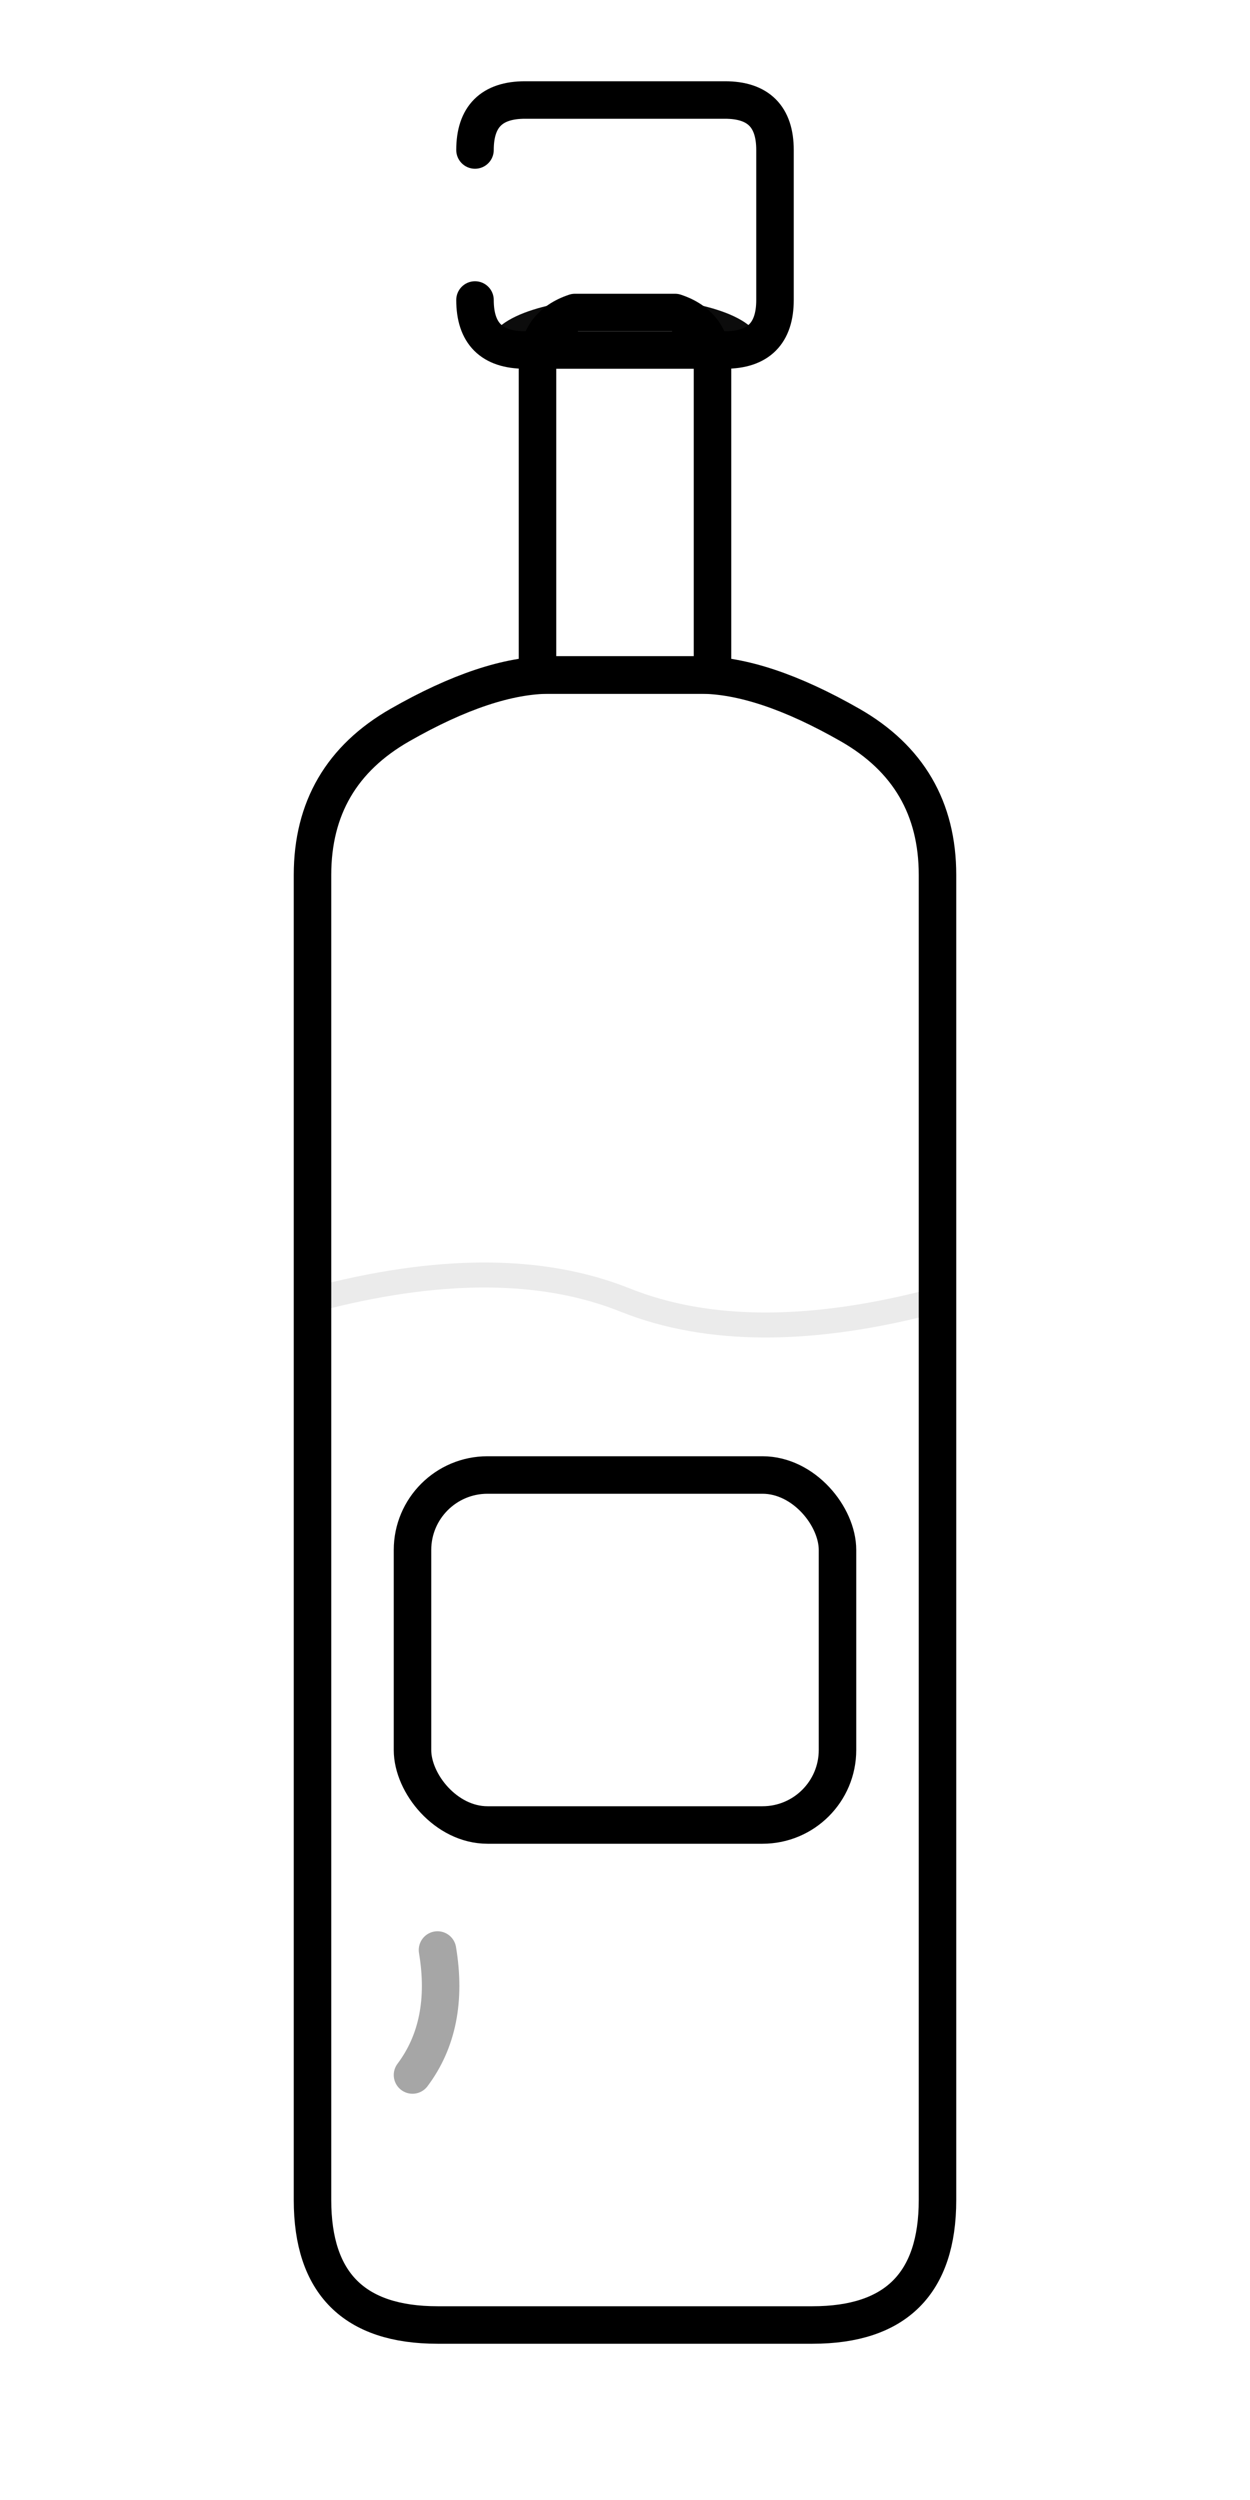 <svg viewBox="0 0 100 200" xmlns="http://www.w3.org/2000/svg"
     style="--glass:transparent;--outline:currentColor;--liquid:transparent;--shine:transparent;--cap:transparent;--label:transparent">

  <defs>
    <!-- Liquid clip -->
    <clipPath id="liqClip">
      <path d="M25 70 Q25 62 32 58 Q39 54 44 54 L56 54 Q61 54 68 58 Q75 62 75 70 L75 172 Q75 178 70 178 L30 178 Q25 178 25 172 Z"/>
    </clipPath>

    <!-- Top half of rim -->
    <clipPath id="rimTopHalf">
      <rect x="0" y="0" width="100" height="28"/>
    </clipPath>
  </defs>

  <!-- Glass body -->
  <path d="M25 70 Q25 62 32 58 Q39 54 44 54 L56 54 Q61 54 68 58 Q75 62 75 70 L75 176 Q75 186 65 186 L35 186 Q25 186 25 176 Z"
        fill="transparent" stroke="currentColor" stroke-width="3"
        stroke-linejoin="round"/>

  <!-- Neck -->
  <path d="M43 54 L43 29.2 Q43 26 46 25 L54 25 Q57 26 57 29.2 L57 54 Z"
        fill="transparent" stroke="currentColor" stroke-width="3"
        stroke-linejoin="round"/>

  <!-- Cap body -->
  <path d="M38 12 Q38 8 42 8 L58 8 Q62 8 62 12 L62 24 Q62 28 58 28 L42 28 Q38 28 38 24"
        fill="transparent" stroke="currentColor" stroke-width="3"
        stroke-linejoin="round" stroke-linecap="round"/>

  <!-- Rim -->
  <g clip-path="url(#rimTopHalf)">
    <ellipse cx="50" cy="28" rx="10" ry="3.2"
             fill="none" stroke="currentColor" stroke-width="2" opacity="0.95"/>
  </g>

  <!-- Liquid -->
  <g clip-path="url(#liqClip)">
    <rect x="20" y="104" width="60" height="84" fill="transparent"/>
    <path d="M25 104 Q40 100 50 104 Q60 108 75 104"
          fill="none" stroke="currentColor" stroke-opacity=".08" stroke-width="2"/>
  </g>

  <!-- Shine strip (variable color) -->
  <path d="M29 76 Q29 72 33 72 L40 72 Q43 72 43 76 L43 150 Q43 154 40 154 L33 154 Q29 154 29 150 Z"
        fill="transparent"/>

  <!-- Label (variable color) -->
  <rect x="33" y="118" width="34" height="28" rx="6"
        fill="transparent" stroke="currentColor" stroke-width="3"/>

  <!-- Highlight line on label/liquid (variable outline color) -->
  <path d="M35 156 Q36 162 33 166" fill="none"
        stroke="currentColor" stroke-opacity=".35" stroke-width="3" stroke-linecap="round"/>
</svg>
